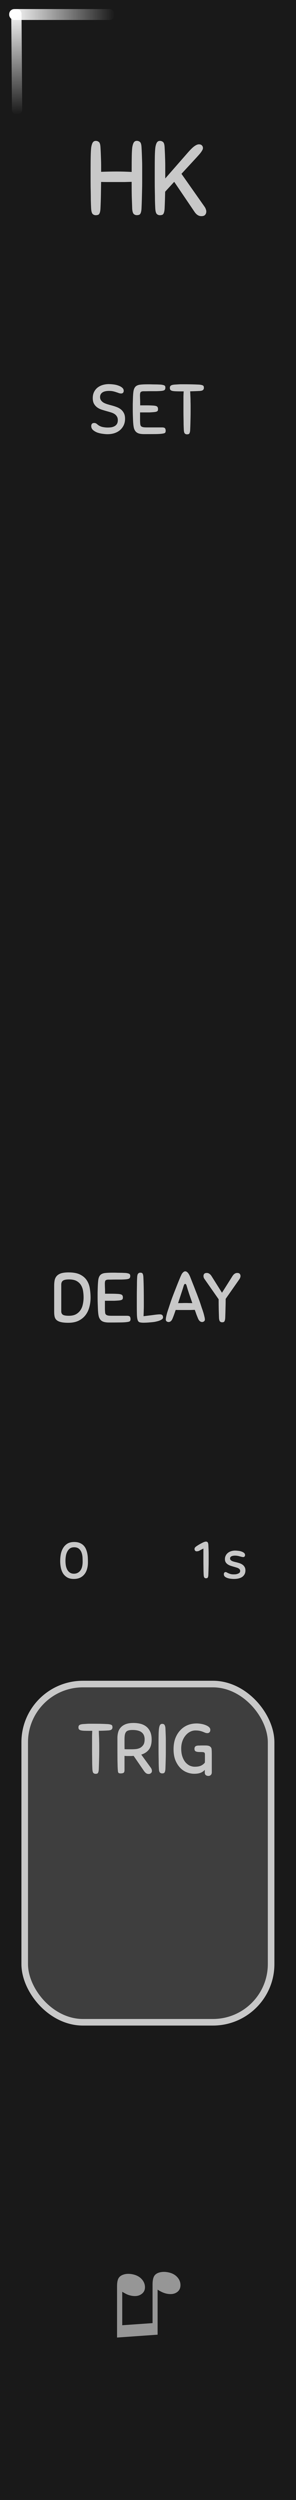 <svg xmlns="http://www.w3.org/2000/svg" xmlns:xlink="http://www.w3.org/1999/xlink" width="45" height="380" viewBox="0 0 11.906 100.542"><rect x="0" y="0" width="11.906" height="100.542" fill="#808080" stroke="none"/><defs><linearGradient xlink:href="#a" id="c" x1="26.759" y1="162" x2="30.999" y2="162" gradientUnits="userSpaceOnUse" gradientTransform="matrix(1 0 0 .564 0 70.452)"/><linearGradient id="a"><stop offset="0" stop-color="#fff"/><stop offset="1" stop-color="#fff" stop-opacity="0"/></linearGradient><linearGradient xlink:href="#b" id="d" x1="26.759" y1="162" x2="30.999" y2="162" gradientUnits="userSpaceOnUse" gradientTransform="matrix(1 0 0 .532 135.453 -112.052)"/><linearGradient id="b"><stop offset="0" stop-color="#fff" stop-opacity=".992"/><stop offset="1" stop-color="#fff" stop-opacity="0"/></linearGradient></defs><path d="M0 0h11.906v100.541H0zm0 0" fill="#191919"/><g style="line-height:1.25"><path style="-inkscape-font-specification:'Arial, Normal';font-variant-ligatures:normal;font-variant-caps:normal;font-variant-numeric:normal;font-feature-settings:normal;text-align:start" d="M6.339 93.893l-1.631.115v-2.06q0-.23.065-.333.064-.104.22-.147.153-.043.348-.002.223.047.356.19.134.146.134.33 0 .186-.158.286-.158.103-.408.05-.082-.018-.143-.044-.064-.027-.205-.11v1.345l1.219-.085v-1.554q0-.225.065-.337.066-.11.226-.15.16-.04.348 0 .223.046.354.19.13.14.13.324 0 .195-.156.294-.156.1-.408.047-.16-.034-.356-.16z" font-size="3.528" aria-label="♫" font-weight="400" letter-spacing="0" word-spacing="0" font-family="Arial" fill="#969696"/></g><rect rx="2.34" ry="2.34" y="67.727" x=".994" height="13.602" width="9.911" fill="#3e3e3e" stroke-width=".265" paint-order="stroke markers fill" stroke="#c8c8c8"/><g style="line-height:1.25"><path d="M5.317 8.375L5.3 7.897q-.005-.254-.005-.584l-.287.008h-.661q-.157 0-.28-.004l-.008.516q-.004.246-.017.538-.004.1-.02.157-.014.055-.039.084-.025.03-.06.034-.029.009-.071.009-.076 0-.127-.051-.051-.055-.06-.23-.008-.151-.012-.316 0-.165-.004-.356-.005-.19-.005-.41v-.5q0-.3.005-.512.004-.216.02-.352.022-.135.064-.2.043-.062.119-.062.072 0 .127.046.055.047.063.216.009.144.013.263l.008.228q.005.11.005.229v.262q.317-.012.622-.012.148 0 .296.004.153.004.31.013V6.79q0-.3.004-.512.004-.216.02-.352.022-.135.064-.2.043-.062.119-.062.072 0 .127.046.055.047.063.216.009.153.013.27l.008.238q.005.115.005.242v.643q0 .174-.005.343l-.008.343q-.004.173-.013.364-.004.1-.02.157-.014.055-.039.084-.025.03-.06.034-.029.009-.071.009-.076 0-.127-.051-.051-.055-.06-.23zm.928 0q-.008-.152-.012-.317 0-.165-.005-.356-.004-.19-.004-.41v-.5q0-.3.004-.512.005-.216.021-.352.022-.135.064-.2.042-.062.119-.062.071 0 .127.046.055.047.063.216l.013.27.008.238q.004.115.004.242v.499l.906-1.037q.178-.203.276-.267.097-.068.169-.068.085 0 .123.043.042.042.042.106 0 .025-.009.05-.008.026-.038.072-.025.043-.08.11-.055.064-.148.166l-.589.639.927 1.32q.034.047.051.098.021.05.021.097 0 .08-.046.132-.042.055-.153.055-.088 0-.16-.051-.068-.047-.127-.14l-.805-1.19-.364.398-.008.322q-.005.16-.013.339-.004.1-.021.157-.013.055-.038.084-.026.03-.06.034-.03.009-.071.009-.077 0-.127-.051-.051-.055-.06-.23z" style="-inkscape-font-specification:'Sniglet, Normal';font-variant-ligatures:normal;font-variant-caps:normal;font-variant-numeric:normal;font-feature-settings:normal;text-align:start" aria-label="HK" font-weight="400" font-size="4.233" letter-spacing="0" word-spacing="0" font-family="Sniglet" fill="#c8c8c8" stroke-width=".265"/></g><g style="line-height:1.25"><path d="M4.338 69.593q-.08.006-.17.009l-.194.005.005.144.006.133q.003.068.003.141.003.074.003.164v.245q0 .116-.003.235l-.006.234-.008.245q-.003.068-.014.105-.009.037-.026.056-.017.02-.04.023-.022.005-.05.005-.051 0-.088-.033-.034-.037-.04-.153-.005-.101-.008-.214l-.002-.243q-.003-.13-.003-.28V69.808q.003-.116.008-.2h-.116q-.118 0-.203-.003-.082-.003-.135-.015-.054-.014-.08-.042-.022-.028-.022-.079 0-.025.006-.045.005-.023.025-.04.02-.02.054-.03.037-.012.093-.017l.096-.006.085-.006q.042-.002.087-.002h.105q.166 0 .313.002.15.003.316.012.068.005.104.017.037.008.057.025.02.017.022.04.006.022.006.05 0 .051-.037.085-.034.034-.15.04zm1.037 1.022l-.082.006h-.178q-.048 0-.107-.006v.573q0 .09-.045.113-.043.02-.108.02-.034 0-.053-.006-.02-.003-.034-.014-.011-.014-.02-.04-.006-.025-.008-.07-.006-.051-.009-.147l-.006-.254-.002-.375v-.522q0-.116.028-.223.028-.11.101-.192.074-.085.198-.136.127-.05.322-.05.138 0 .268.03.133.032.234.108.102.076.164.206.062.13.062.324 0 .26-.113.404-.11.141-.305.2l.378.52q.051.067.051.138 0 .056-.04.087-.036.034-.092.034-.063 0-.108-.034-.045-.036-.084-.093zm.443-.658q0-.194-.119-.287-.116-.096-.37-.096-.093 0-.155.017-.062.014-.099.056-.036.042-.053.118-.014.074-.014.19v.192q0 .11.003.2.064.003.143.003h.153q.079 0 .166-.009.09-.011.167-.05.076-.043.127-.12.05-.078.05-.214zm.573 1.177q-.006-.101-.008-.211 0-.11-.003-.237t-.003-.274v-.333q0-.2.003-.342.003-.144.017-.234.014-.09.042-.133.031-.042.082-.042.025 0 .048.006.022.005.04.025.016.017.028.054.014.034.017.09l.008.18.006.159q.002.076.002.16v.43q0 .115-.002.228l-.006.229-.008.242q-.003.068-.015.105-.01.037-.028.056-.017.02-.04.023-.022.005-.05.005-.05 0-.088-.033-.036-.037-.042-.153zm1.508-1.823q.093 0 .191.017.1.017.181.05.082.032.136.08.053.048.053.11 0 .065-.034.099t-.084.034q-.048 0-.09-.017l-.091-.037q-.05-.02-.121-.037-.07-.017-.178-.017-.119 0-.223.057-.102.053-.18.152-.08.096-.125.229-.045.132-.045.288 0 .189.048.327t.124.229q.08.09.175.135.099.042.198.042.16 0 .254-.045.096-.048.152-.121.003-.06.003-.141v-.178q0-.037-.006-.056-.005-.023-.028-.034-.023-.012-.068-.014-.042-.003-.115-.003-.09 0-.147-.023-.057-.025-.057-.104 0-.057.029-.09.03-.037.124-.043h.053q.04-.003.082-.003h.155q.085 0 .136.017.05.014.09.068.02.028.023.099.005.07.005.163v.729q0 .076-.042.113-.04.036-.093.036-.065 0-.107-.034-.04-.03-.04-.101v-.11q-.073.084-.175.121-.099.037-.251.037-.155 0-.305-.062t-.265-.184q-.116-.124-.19-.307-.07-.187-.07-.432 0-.246.07-.438.074-.192.198-.324.125-.136.291-.206.167-.07.359-.07z" style="-inkscape-font-specification:'Sniglet, Normal';font-variant-ligatures:normal;font-variant-caps:normal;font-variant-numeric:normal;font-feature-settings:normal;text-align:start" aria-label="TRIG" font-weight="400" font-size="2.822" font-family="Sniglet" letter-spacing="0" word-spacing="0" fill="#c8c8c8" stroke-width=".265"/></g><g style="line-height:1.25"><path d="M2.758 51.172q.29 0 .465.087.175.088.268.231.094.144.122.328.03.183.03.372 0 .206-.053.39-.05.183-.16.322-.108.135-.277.217-.17.079-.404.079-.186 0-.299-.028-.11-.026-.172-.08-.06-.053-.08-.135-.019-.082-.019-.192v-1.06q0-.122.02-.221.022-.099.084-.167.063-.07.175-.107.116-.036.3-.036zm.01 1.744q.176 0 .289-.062.115-.065.183-.17.068-.104.093-.237.029-.132.029-.27 0-.128-.02-.255-.02-.13-.082-.234-.062-.104-.178-.17-.116-.064-.307-.064-.175 0-.243.05-.068.051-.068.156v1.08q0 .088.062.133.065.043.243.043zm1.175-.178q-.005-.09-.01-.246-.007-.155-.007-.319v-.191l.006-.206q.006-.21.025-.328.023-.118.085-.178.065-.059.18-.073.116-.014.308-.014h.06q.059 0 .14.003l.17.002.15.006q.062.006.098.017.04.008.06.025.02.014.025.037.006.02.006.045 0 .065-.037.096-.037.028-.15.037-.056.005-.166.008h-.22q-.113 0-.203.003H4.35q-.074.003-.105.034-.028.028-.028.138l.003.124q.006.096.006.271h.234q.15 0 .243.006.095.003.146.017.054.014.074.045.02.031.02.082 0 .025-.006.048-.003.02-.023.037-.02.014-.056.025-.037.009-.105.014-.082.006-.155.009H4.22v.344l.006.096q.002.045.01.076.012.031.038.05.028.02.079.03.053.008.14.008H5.1q.1 0 .125.036.025.037.025.1 0 .05-.023.078-.022.026-.11.037-.084.014-.256.017-.17.003-.469.003-.127 0-.209-.023-.082-.023-.132-.076-.051-.054-.077-.139-.022-.087-.03-.211zm1.842-.358v.16q0 .068-.003.13 0 .062-.003.124l-.005.139.305-.037.172-.023q.065-.008.099-.01.036-.004.084-.004.124 0 .124.122 0 .048-.05.081-.048.034-.125.06-.073.022-.166.04-.09.013-.178.019-.085.008-.155.011l-.096.003q-.102 0-.158-.014-.057-.011-.085-.073-.028-.065-.036-.195-.006-.13-.006-.367v-.406q0-.178.003-.32.003-.14.003-.25.002-.11.008-.2.006-.117.04-.15.033-.037.084-.037.028 0 .048.005.023.003.04.023t.025.056q.011.037.014.105.011.248.014.49.003.244.003.517zm2.179.643l-.062-.155q-.03-.09-.068-.19l-.177.006h-.41q-.098 0-.18-.003l-.065.187q-.031.087-.06.155-.056.144-.163.144-.04 0-.076-.026-.034-.025-.034-.073 0-.048.017-.124.017-.08.042-.167.028-.09.06-.183.03-.096.059-.178.028-.09.079-.228.053-.142.113-.294l.118-.3q.06-.149.107-.259l.029-.062q.016-.037.04-.068.024-.03.053-.053.03-.023.067-.023.037 0 .068.026.031.022.054.056.025.034.042.07.02.037.031.066l.102.26q.059.146.115.295.06.15.11.286.051.135.082.228l.057.175q.034.093.062.184.028.09.045.169.02.076.02.124t-.037.073q-.034.026-.073.026-.051 0-.093-.034-.043-.037-.074-.11zm-.5-.621q.068 0 .136.003.068 0 .136.003l-.068-.198-.065-.189q-.028-.09-.054-.167l-.04-.138q-.01-.037-.025-.06-.014-.022-.036-.022-.023 0-.037.026-.014.022-.025.059-.034.116-.096.302l-.127.387q.076-.003.152-.003.076-.003.15-.003zm1.344.59l-.01-.33q-.004-.178-.004-.41l-.561-.804q-.023-.03-.037-.065-.011-.034-.011-.065 0-.053.028-.087.031-.037.104-.037.06 0 .105.034.048.031.087.093l.42.669.421-.669q.04-.062.085-.093.048-.034.107-.034.074 0 .102.037.03.034.03.087 0 .031-.013.065-.012.034-.034.065l-.55.788q0 .191-.006.37-.003.174-.011.383-.003.068-.014.104-.009.037-.026.057-.017.02-.04.023-.02.005-.047.005-.051 0-.085-.034-.034-.036-.04-.152z" style="-inkscape-font-specification:'Sniglet, Normal';font-variant-ligatures:normal;font-variant-caps:normal;font-variant-numeric:normal;font-feature-settings:normal;text-align:start" aria-label="DELAY" font-weight="400" font-size="2.822" font-family="Sniglet" letter-spacing="0" word-spacing="0" fill="#c8c8c8" stroke-width=".265"/></g><g style="line-height:1.25"><path d="M4.386 15.448q.08 0 .18.013.105.012.195.046.09.03.153.084.062.051.062.127 0 .045-.025.076-.026.031-.082.031-.043 0-.088-.016-.042-.017-.099-.034-.053-.02-.127-.037-.07-.017-.166-.017-.186 0-.277.068-.087.065-.087.18 0 .08.04.133.039.054.104.093.068.037.15.062.084.026.172.048.098.026.194.062.1.037.175.096.076.06.122.15.048.09.048.228 0 .144-.054.26-.054.113-.147.195-.093.08-.223.124-.13.042-.282.042-.085 0-.198-.017-.112-.014-.214-.05-.102-.04-.172-.102-.07-.065-.07-.158 0-.056.027-.09.032-.034.09-.034.049 0 .08.02.03.017.053.04.085.072.192.098.108.025.22.025.065 0 .136-.008.073-.012.133-.043.059-.03.098-.087.04-.06.04-.158 0-.09-.037-.147-.034-.06-.093-.099-.06-.04-.141-.065-.08-.025-.172-.05-.105-.029-.206-.062-.102-.034-.18-.09-.08-.06-.13-.147-.049-.09-.049-.23 0-.137.051-.242.051-.104.138-.175.088-.07.206-.107.122-.037.26-.037zm.971 1.563q-.006-.09-.011-.246-.006-.155-.006-.319v-.192l.006-.206q.005-.208.025-.327.023-.118.085-.178.065-.059.18-.073.116-.014.308-.014h.06q.059 0 .14.003l.17.002.15.006q.061.006.098.017.04.008.06.025.02.014.025.037.005.02.005.045 0 .065-.036.096-.037.028-.15.037-.056.005-.166.008h-.22q-.113 0-.204.003h-.113q-.073.003-.104.034-.028.028-.028.138l.003.124q.005.096.005.271h.235q.15 0 .242.006.096.003.147.017.054.014.073.045.02.031.02.082 0 .025-.006.048-.002.02-.022.037-.02.014-.057.025-.036.008-.104.014l-.155.01h-.378v.342q.002.06.005.097.003.045.012.076.01.031.036.05.028.02.08.03.053.008.14.008h.607q.099 0 .124.036.026.037.026.1 0 .05-.023.08-.022.023-.11.035-.085.014-.257.017-.17.002-.468.002-.127 0-.21-.022-.08-.023-.132-.076-.05-.054-.076-.139-.022-.087-.03-.21zm2.657-1.287q-.079.005-.169.008l-.195.006.006.144.006.133q.002.067.002.14.003.074.003.164v.246q0 .116-.003.234l-.005.234q-.003.12-.009.246-.002.068-.014.104-.008.037-.025.057-.017.02-.04.022-.022.006-.05.006-.051 0-.088-.034-.034-.037-.04-.152-.005-.102-.008-.215 0-.113-.003-.242-.003-.13-.003-.28V15.94q.003-.116.009-.2h-.116q-.118 0-.203-.004-.082-.003-.135-.014-.054-.014-.08-.042-.022-.029-.022-.08 0-.025.006-.044.005-.023.025-.04.02-.02.054-.03.036-.012.093-.018l.096-.006.084-.005q.043-.003.088-.003h.104q.167 0 .314.003.15.003.316.011.067.006.104.017.037.01.057.025.02.017.022.04.006.023.006.05 0 .052-.037.085-.034.034-.15.04z" style="-inkscape-font-specification:'Sniglet, Normal';font-variant-ligatures:normal;font-variant-caps:normal;font-variant-numeric:normal;font-feature-settings:normal;text-align:start" aria-label="SET" font-weight="400" font-size="2.822" letter-spacing="0" word-spacing="0" font-family="Sniglet" fill="#c8c8c8" stroke-width=".265"/></g><g style="line-height:1.25"><path d="M2.421 62.774q0-.129.023-.264.026-.136.09-.246.063-.11.17-.18.11-.07.28-.07.133 0 .227.04.095.04.156.106.062.066.095.15.034.083.051.174.017.091.02.18.004.089.004.163 0 .148-.036.273-.034.123-.106.212-.07.089-.178.14-.106.048-.25.048-.15 0-.256-.057-.104-.06-.17-.157-.063-.099-.092-.23-.028-.134-.028-.282zm.212-.004q0 .104.017.199.019.093.059.165.04.07.104.112.065.043.158.043.09 0 .155-.036.068-.036.112-.1.045-.065.066-.154.02-.09.02-.193 0-.078-.005-.178-.007-.101-.04-.19-.032-.09-.102-.15-.07-.062-.195-.062-.106 0-.174.05-.065.052-.105.132-.04.078-.055.176-.015.095-.015.186z" style="-inkscape-font-specification:'Sniglet, Normal';font-variant-ligatures:normal;font-variant-caps:normal;font-variant-numeric:normal;font-feature-settings:normal;text-align:start" font-size="2.117" font-family="Sniglet" aria-label="0" font-weight="400" letter-spacing="0" word-spacing="0" fill="#c8c8c8"/></g><g style="line-height:1.25"><path d="M8.192 63.333q-.004-.076-.006-.159l-.002-.178q-.002-.095-.002-.205v-.514l-.127.065q-.053.034-.085.04-.03.007-.066.007-.031 0-.057-.028-.023-.027-.023-.065 0-.038.025-.066.028-.03.064-.053.046-.032.1-.063.054-.032.105-.057.051-.028.093-.043.045-.017.074-.017.015 0 .03.005.017.004.03.016.015.013.023.04.01.026.013.07l.006.134.004.112q.002.053.002.112v.32q0 .087-.002.171l-.004.172-.006.182q-.002.05-.01.078-.007.028-.02.042-.013.015-.03.017-.014.005-.036.005-.038 0-.063-.026-.025-.027-.03-.114zm1.274-.973q.044 0 .112.008.068.006.129.027.061.02.106.055.044.036.044.091 0 .032-.019.055-.017.024-.055.024-.027 0-.063-.009l-.076-.019q-.04-.013-.09-.021-.046-.009-.099-.009-.089 0-.146.028-.055.028-.055.087 0 .034.02.057t.054.042q.036.017.083.03.048.013.101.025.066.017.13.038.065.022.116.06.05.036.082.093.032.055.032.137 0 .157-.118.25-.119.091-.35.091-.05 0-.12-.008-.07-.007-.132-.028-.06-.019-.105-.055-.043-.038-.043-.1 0-.042.02-.063.02-.023.05-.023.023 0 .049.015.025.015.061.031.036.017.087.032.05.015.125.015l.072-.002q.044-.004.087-.02.044-.014.074-.04.031-.027.031-.076 0-.038-.02-.063-.022-.028-.058-.047-.036-.019-.085-.031-.046-.015-.099-.03-.061-.017-.125-.038-.061-.021-.112-.055-.05-.034-.083-.085-.031-.053-.031-.129 0-.072.03-.133.029-.064.084-.11.055-.047.131-.072.078-.026.174-.026z" style="-inkscape-font-specification:'Sniglet, Normal';font-variant-ligatures:normal;font-variant-caps:normal;font-variant-numeric:normal;font-feature-settings:normal;text-align:start" aria-label="1 s" font-weight="400" font-size="2.117" font-family="Sniglet" letter-spacing="0" word-spacing="0" fill="#c8c8c8" stroke-width=".265"/></g><g transform="translate(-26.39 -161.247)"><rect rx=".206" width="4.24" height=".439" x="26.759" y="161.611" ry=".206" fill="url(#c)"/><rect rx=".194" width="4.24" height=".413" x="162.21" y="-26.119" ry=".194" transform="matrix(.007 1 -1 .023 0 0)" fill="url(#d)"/></g></svg>